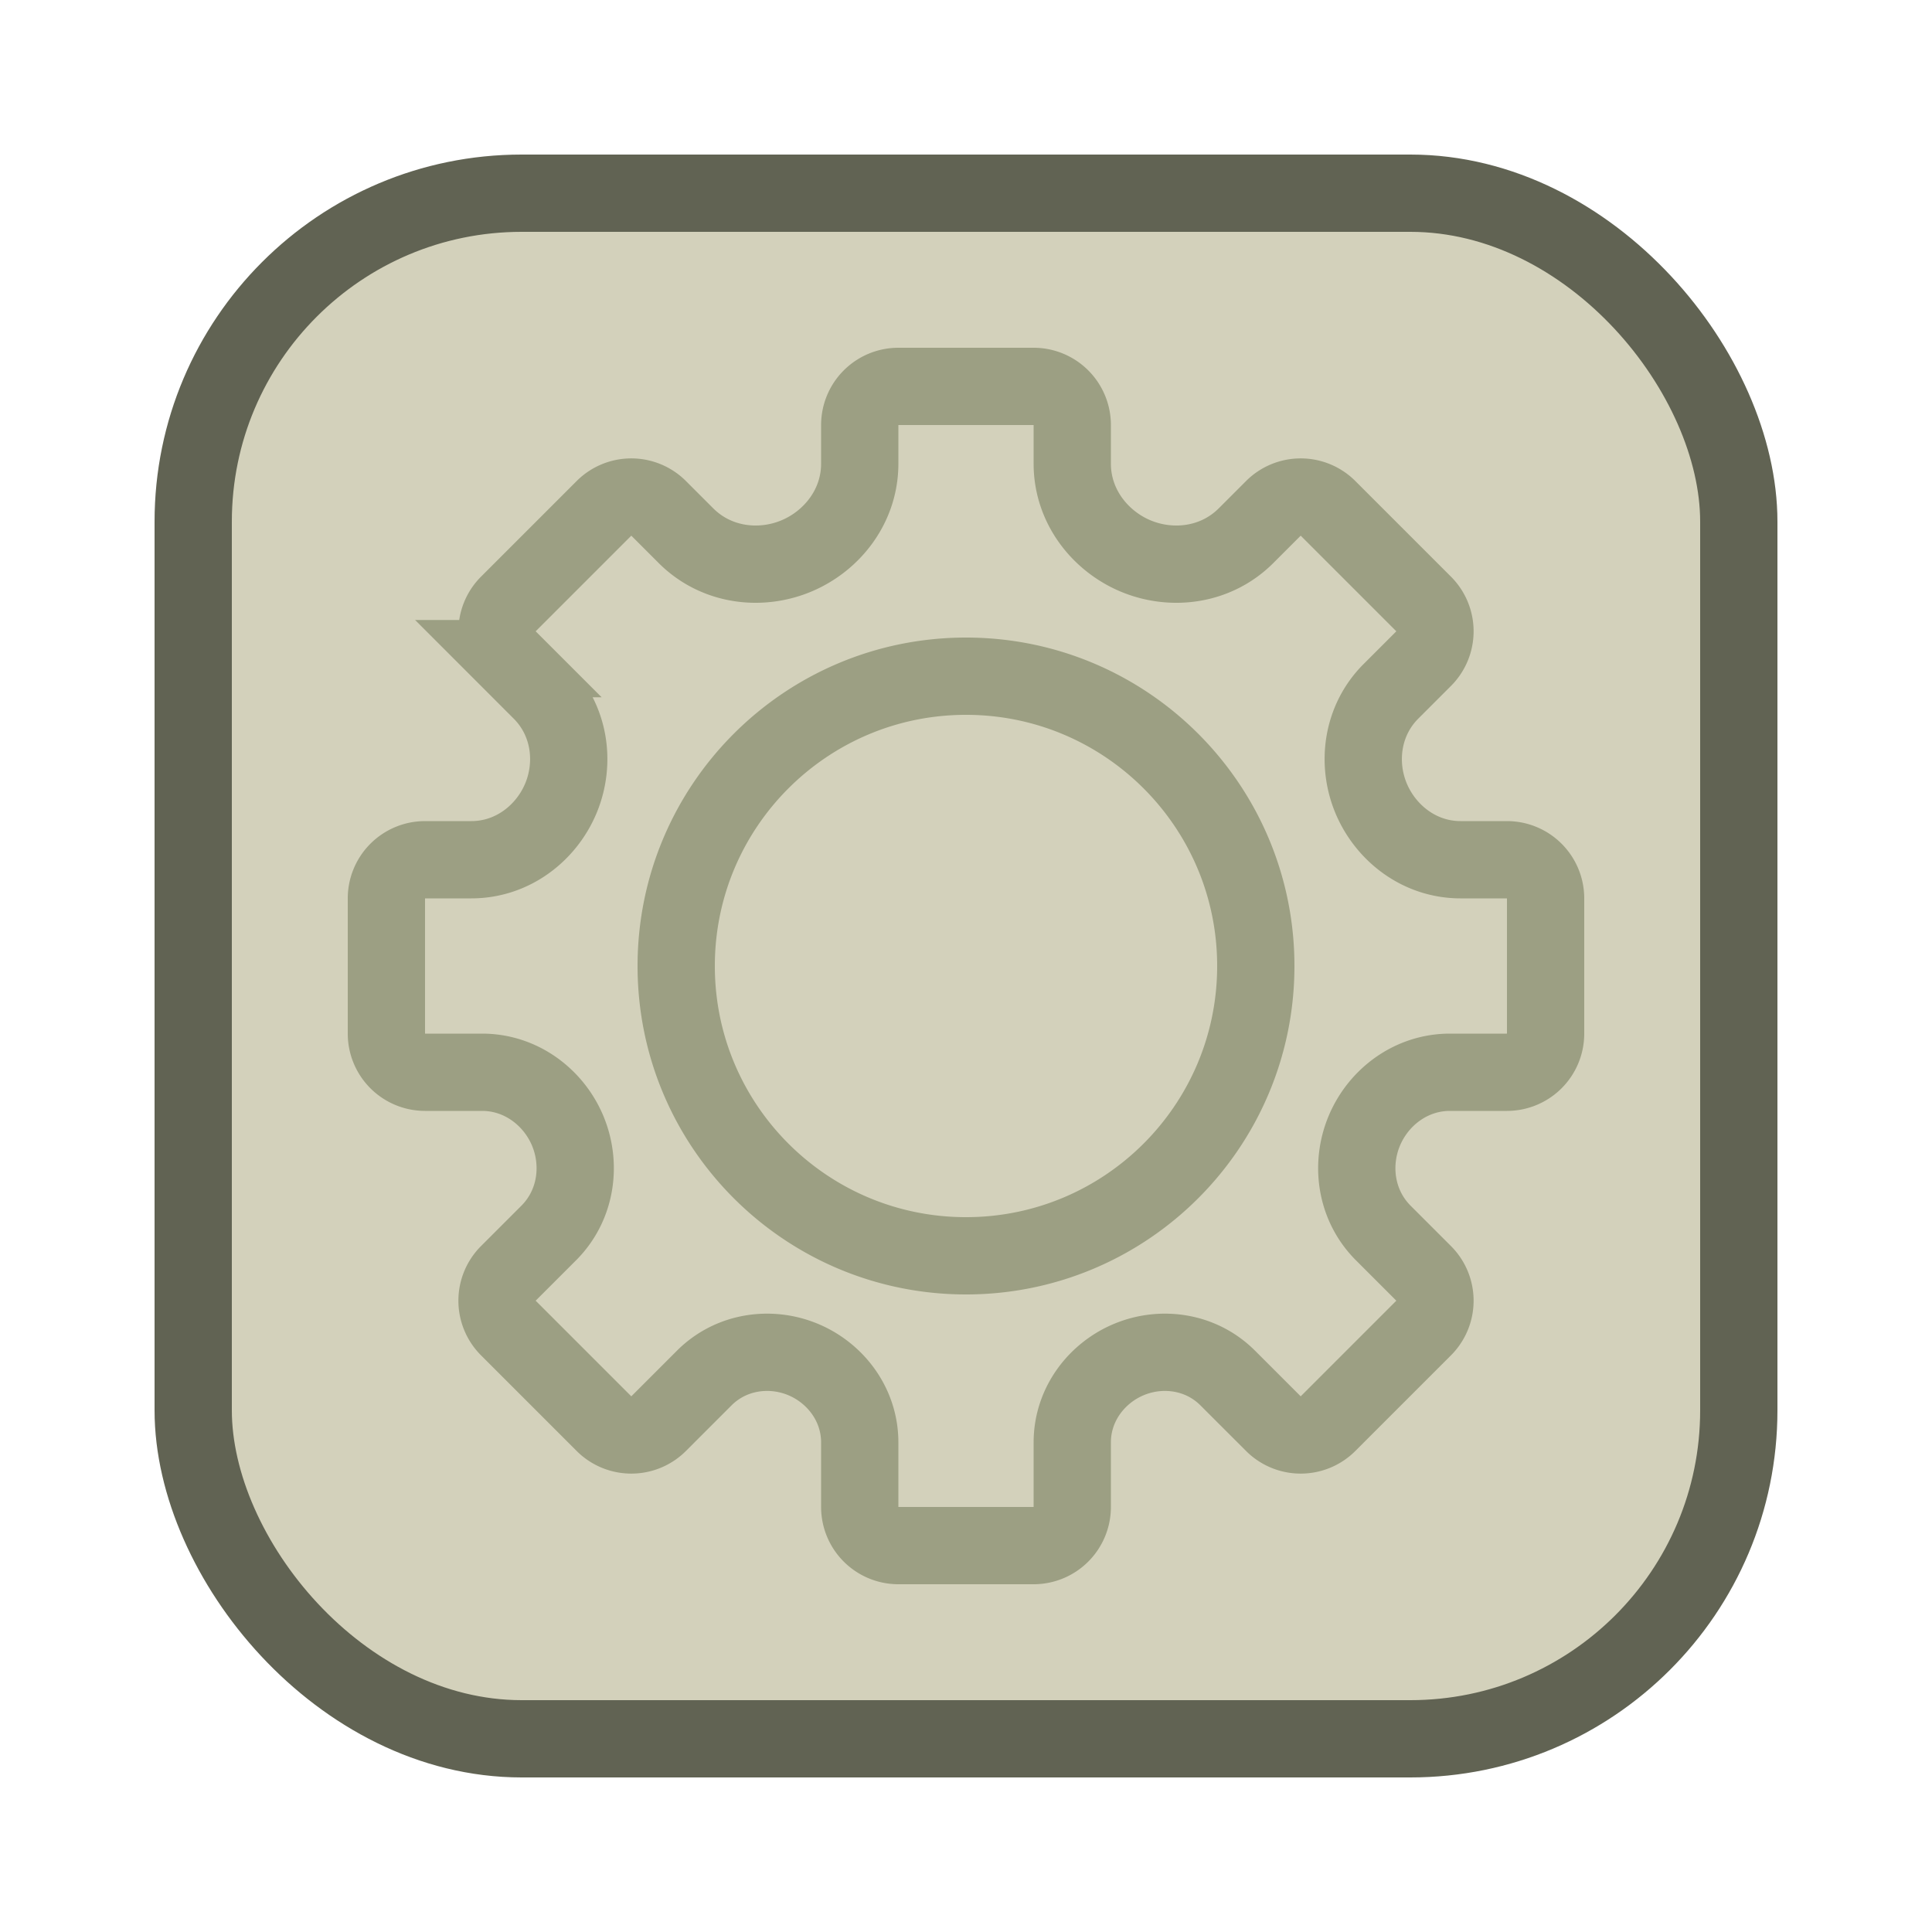 <svg width="100" height="100" fill="none" xmlns="http://www.w3.org/2000/svg"><rect x="10" y="10" width="80" height="80" rx="17" fill="#D3D1BB" stroke="#616353" stroke-width="4"/><path d="M46.5 20h7a2 2 0 0 1 2 2v2.001c0 2.2 1.433 3.994 3.26 4.768 1.865.789 4.165.528 5.734-1.041l1.416-1.416a2 2 0 0 1 2.828 0l4.95 4.95a2 2 0 0 1 0 2.828l-1.694 1.694c-1.486 1.486-1.77 3.655-1.063 5.444.724 1.83 2.49 3.272 4.67 3.272H78a2 2 0 0 1 2 2v7a2 2 0 0 1-2 2h-2.95c-2.017 0-3.677 1.287-4.406 2.964-.757 1.74-.509 3.893.956 5.358l2.088 2.088a2 2 0 0 1 0 2.828l-4.95 4.95a2 2 0 0 1-2.828 0l-2.362-2.361c-1.384-1.385-3.41-1.654-5.077-.975-1.677.681-2.971 2.315-2.971 4.308V78a2 2 0 0 1-2 2h-7a2 2 0 0 1-2-2v-3.34c0-1.993-1.294-3.627-2.97-4.308-1.669-.679-3.694-.41-5.079.975l-2.361 2.361a2 2 0 0 1-2.828 0l-4.95-4.95a2 2 0 0 1 0-2.828l2.088-2.088c1.465-1.465 1.713-3.618.956-5.358-.73-1.677-2.39-2.964-4.405-2.964H22a2 2 0 0 1-2-2v-7a2 2 0 0 1 2-2h2.398c2.18 0 3.947-1.442 4.67-3.271.708-1.79.424-3.958-1.062-5.444l-1.694-1.695a2 2 0 0 1 0-2.828l4.95-4.95a2 2 0 0 1 2.828 0l1.416 1.416c1.569 1.569 3.87 1.83 5.734 1.04 1.827-.773 3.26-2.566 3.26-4.767V22a2 2 0 0 1 2-2ZM50 65c8.284 0 15-6.716 15-15 0-8.284-6.716-15-15-15-8.284 0-15 6.716-15 15 0 8.284 6.716 15 15 15Z" stroke="#9C9F83" stroke-width="4"/></svg>